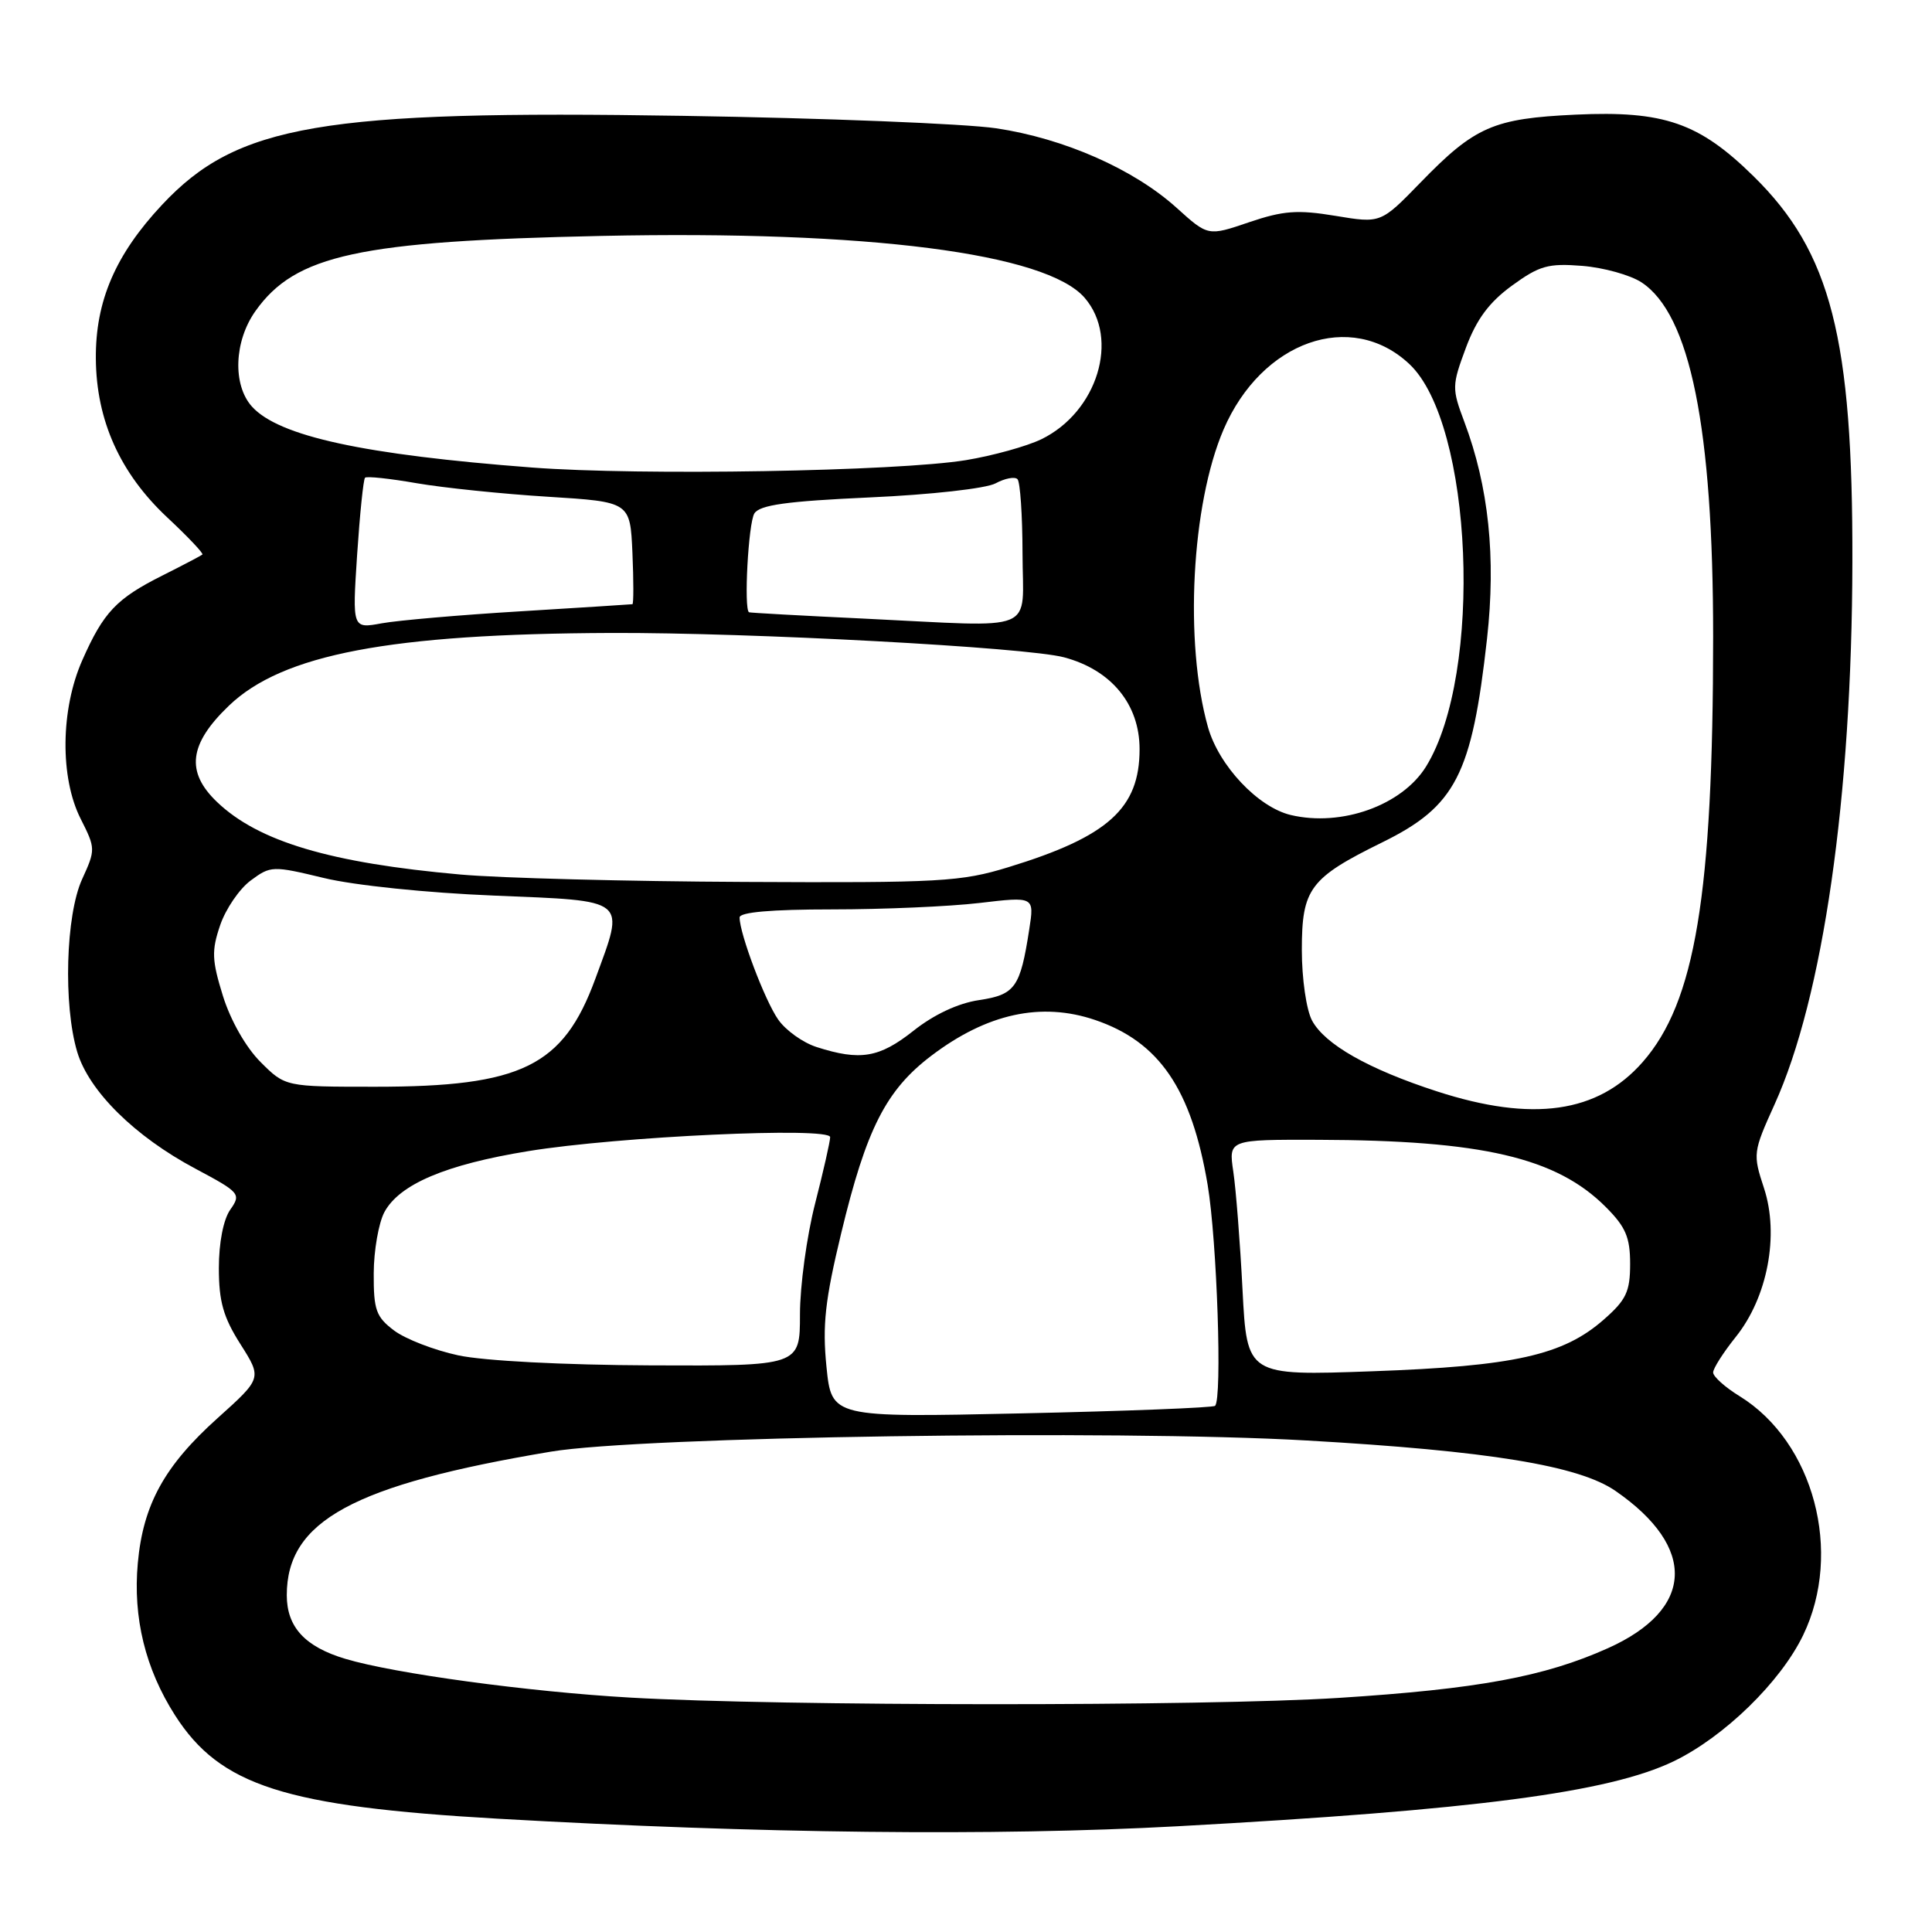<?xml version="1.0" encoding="UTF-8" standalone="no"?>
<!DOCTYPE svg PUBLIC "-//W3C//DTD SVG 1.1//EN" "http://www.w3.org/Graphics/SVG/1.1/DTD/svg11.dtd" >
<svg xmlns="http://www.w3.org/2000/svg" xmlns:xlink="http://www.w3.org/1999/xlink" version="1.1" viewBox="0 0 256 256">
 <g >
 <path fill="currentColor"
d=" M 156.00 241.99 C 195.52 239.83 213.18 237.51 221.77 233.38 C 228.47 230.14 235.93 222.88 238.93 216.66 C 244.22 205.69 240.34 191.08 230.52 185.01 C 228.58 183.82 227.00 182.40 227.00 181.86 C 227.00 181.32 228.35 179.21 229.99 177.16 C 234.21 171.91 235.78 163.65 233.74 157.44 C 232.25 152.91 232.28 152.66 235.13 146.36 C 241.57 132.16 245.39 105.61 245.45 74.50 C 245.52 44.77 242.62 33.44 232.36 23.36 C 225.14 16.26 220.48 14.65 208.79 15.19 C 197.86 15.70 195.43 16.76 188.19 24.22 C 182.96 29.60 182.96 29.60 176.95 28.60 C 171.92 27.77 170.05 27.91 165.50 29.45 C 160.07 31.30 160.07 31.30 155.91 27.54 C 150.23 22.41 140.99 18.34 132.00 17.00 C 127.88 16.39 109.20 15.64 90.50 15.35 C 42.63 14.58 31.42 16.50 21.47 27.14 C 15.30 33.73 12.64 39.90 12.70 47.52 C 12.76 55.71 15.91 62.71 22.17 68.57 C 24.90 71.12 26.99 73.33 26.82 73.48 C 26.64 73.63 24.25 74.89 21.50 76.27 C 15.42 79.32 13.71 81.13 10.91 87.47 C 8.02 93.99 7.93 103.05 10.69 108.50 C 12.67 112.42 12.67 112.58 10.88 116.50 C 8.71 121.26 8.37 133.15 10.23 139.38 C 11.78 144.57 17.85 150.58 25.90 154.86 C 31.81 158.01 31.97 158.21 30.51 160.29 C 29.60 161.59 29.00 164.66 29.00 168.03 C 29.00 172.45 29.59 174.54 31.86 178.11 C 34.72 182.62 34.72 182.62 28.83 187.91 C 21.79 194.23 18.96 199.37 18.26 207.12 C 17.60 214.35 19.26 221.13 23.19 227.28 C 29.17 236.63 37.73 239.37 66.00 240.99 C 100.53 242.96 131.77 243.31 156.00 241.99 Z  M 83.50 224.94 C 70.03 224.17 52.25 221.75 45.78 219.81 C 40.41 218.21 38.00 215.59 38.00 211.37 C 38.00 201.53 46.80 196.74 73.00 192.35 C 84.90 190.35 147.72 189.42 173.10 190.87 C 197.29 192.25 209.22 194.20 214.07 197.56 C 224.89 205.04 224.50 213.26 213.07 218.39 C 204.63 222.18 195.83 223.80 177.40 224.98 C 159.63 226.11 103.47 226.09 83.50 224.94 Z  M 109.51 181.09 C 108.96 175.61 109.32 172.30 111.46 163.42 C 114.79 149.58 117.40 144.44 123.42 139.88 C 130.78 134.30 137.96 132.73 145.10 135.15 C 153.61 138.04 157.88 144.30 160.02 157.00 C 161.26 164.42 161.97 185.40 161.00 186.28 C 160.72 186.53 149.18 186.98 135.34 187.28 C 110.19 187.83 110.19 187.83 109.51 181.09 Z  M 164.64 170.90 C 164.32 164.63 163.77 157.59 163.42 155.25 C 162.79 151.00 162.79 151.00 174.64 151.03 C 196.40 151.09 206.22 153.38 212.76 159.92 C 215.41 162.57 216.00 163.94 216.00 167.47 C 216.00 171.15 215.48 172.25 212.51 174.85 C 207.13 179.58 200.64 181.03 181.86 181.70 C 165.23 182.30 165.23 182.30 164.64 170.90 Z  M 60.72 179.59 C 57.55 178.91 53.72 177.43 52.22 176.30 C 49.83 174.50 49.50 173.58 49.52 168.74 C 49.53 165.71 50.17 162.06 50.93 160.62 C 52.92 156.92 59.05 154.31 70.00 152.53 C 81.94 150.58 110.00 149.29 110.00 150.68 C 110.00 151.23 109.10 155.20 108.00 159.50 C 106.90 163.80 106.00 170.40 106.00 174.16 C 106.00 181.00 106.00 181.00 86.25 180.92 C 74.64 180.87 64.12 180.32 60.72 179.59 Z  M 190.43 144.62 C 181.33 141.67 175.55 138.39 173.85 135.22 C 173.10 133.81 172.50 129.69 172.50 125.88 C 172.50 117.75 173.54 116.35 183.15 111.62 C 192.89 106.83 195.03 102.67 197.04 84.62 C 198.24 73.83 197.26 64.48 194.03 55.89 C 192.37 51.47 192.38 51.09 194.24 46.08 C 195.65 42.30 197.32 40.05 200.34 37.85 C 203.98 35.20 205.14 34.87 209.66 35.23 C 212.49 35.46 216.02 36.44 217.50 37.41 C 223.96 41.64 227.00 56.69 227.00 84.38 C 226.99 118.54 224.63 132.80 217.66 140.73 C 211.73 147.49 203.09 148.72 190.43 144.62 Z  M 34.52 140.72 C 32.58 138.78 30.55 135.21 29.54 131.97 C 28.07 127.23 28.02 125.98 29.17 122.60 C 29.90 120.45 31.72 117.78 33.22 116.67 C 35.87 114.71 36.11 114.70 42.92 116.34 C 46.91 117.31 56.58 118.31 65.46 118.67 C 83.39 119.41 82.83 118.95 78.88 129.71 C 74.63 141.30 69.11 144.00 49.72 144.00 C 37.80 144.00 37.80 144.00 34.52 140.72 Z  M 108.21 138.74 C 106.39 138.16 104.10 136.52 103.11 135.09 C 101.34 132.56 98.00 123.71 98.00 121.57 C 98.00 120.87 102.20 120.50 110.25 120.50 C 116.99 120.50 125.78 120.12 129.78 119.65 C 137.06 118.79 137.06 118.79 136.38 123.15 C 135.19 130.86 134.52 131.80 129.72 132.52 C 126.96 132.93 123.75 134.43 121.03 136.59 C 116.51 140.17 113.98 140.59 108.21 138.74 Z  M 61.01 115.88 C 43.78 114.35 34.23 111.51 28.75 106.26 C 24.58 102.27 25.04 98.58 30.33 93.51 C 37.44 86.69 51.69 83.98 80.97 83.87 C 99.41 83.80 136.05 85.77 141.00 87.10 C 147.26 88.77 151.00 93.32 151.00 99.27 C 151.00 107.11 146.84 110.86 133.64 114.90 C 127.32 116.84 124.62 116.99 98.64 116.86 C 83.17 116.79 66.23 116.35 61.01 115.88 Z  M 171.02 107.99 C 166.68 106.95 161.50 101.45 160.06 96.34 C 156.91 85.13 157.87 66.83 162.13 56.91 C 167.18 45.18 179.02 41.00 186.74 48.23 C 195.17 56.13 196.55 89.28 188.96 101.57 C 185.77 106.72 177.75 109.59 171.02 107.99 Z  M 47.32 73.51 C 47.68 68.11 48.15 63.52 48.37 63.30 C 48.59 63.08 51.67 63.41 55.22 64.03 C 58.77 64.64 66.59 65.45 72.59 65.82 C 83.50 66.50 83.50 66.50 83.80 73.25 C 83.96 76.96 83.96 80.03 83.80 80.06 C 83.63 80.09 76.97 80.51 69.00 81.00 C 61.02 81.48 52.74 82.20 50.59 82.59 C 46.68 83.31 46.68 83.31 47.32 73.51 Z  M 114.50 81.97 C 106.25 81.58 99.39 81.20 99.25 81.13 C 98.54 80.76 99.16 69.29 99.96 68.03 C 100.67 66.91 104.24 66.41 115.27 65.91 C 123.31 65.55 130.64 64.73 131.91 64.05 C 133.15 63.38 134.46 63.13 134.82 63.49 C 135.18 63.85 135.48 68.27 135.49 73.32 C 135.50 84.08 137.91 83.09 114.50 81.97 Z  M 70.50 61.95 C 48.18 60.25 36.95 57.81 33.39 53.88 C 30.80 51.01 31.01 45.20 33.86 41.20 C 39.15 33.76 47.56 31.94 79.73 31.26 C 115.00 30.52 138.64 33.55 143.73 39.47 C 148.39 44.88 145.41 54.58 137.99 58.20 C 136.07 59.13 131.57 60.38 128.00 60.97 C 118.89 62.46 84.84 63.04 70.50 61.95 Z "/>
</g>
</svg>